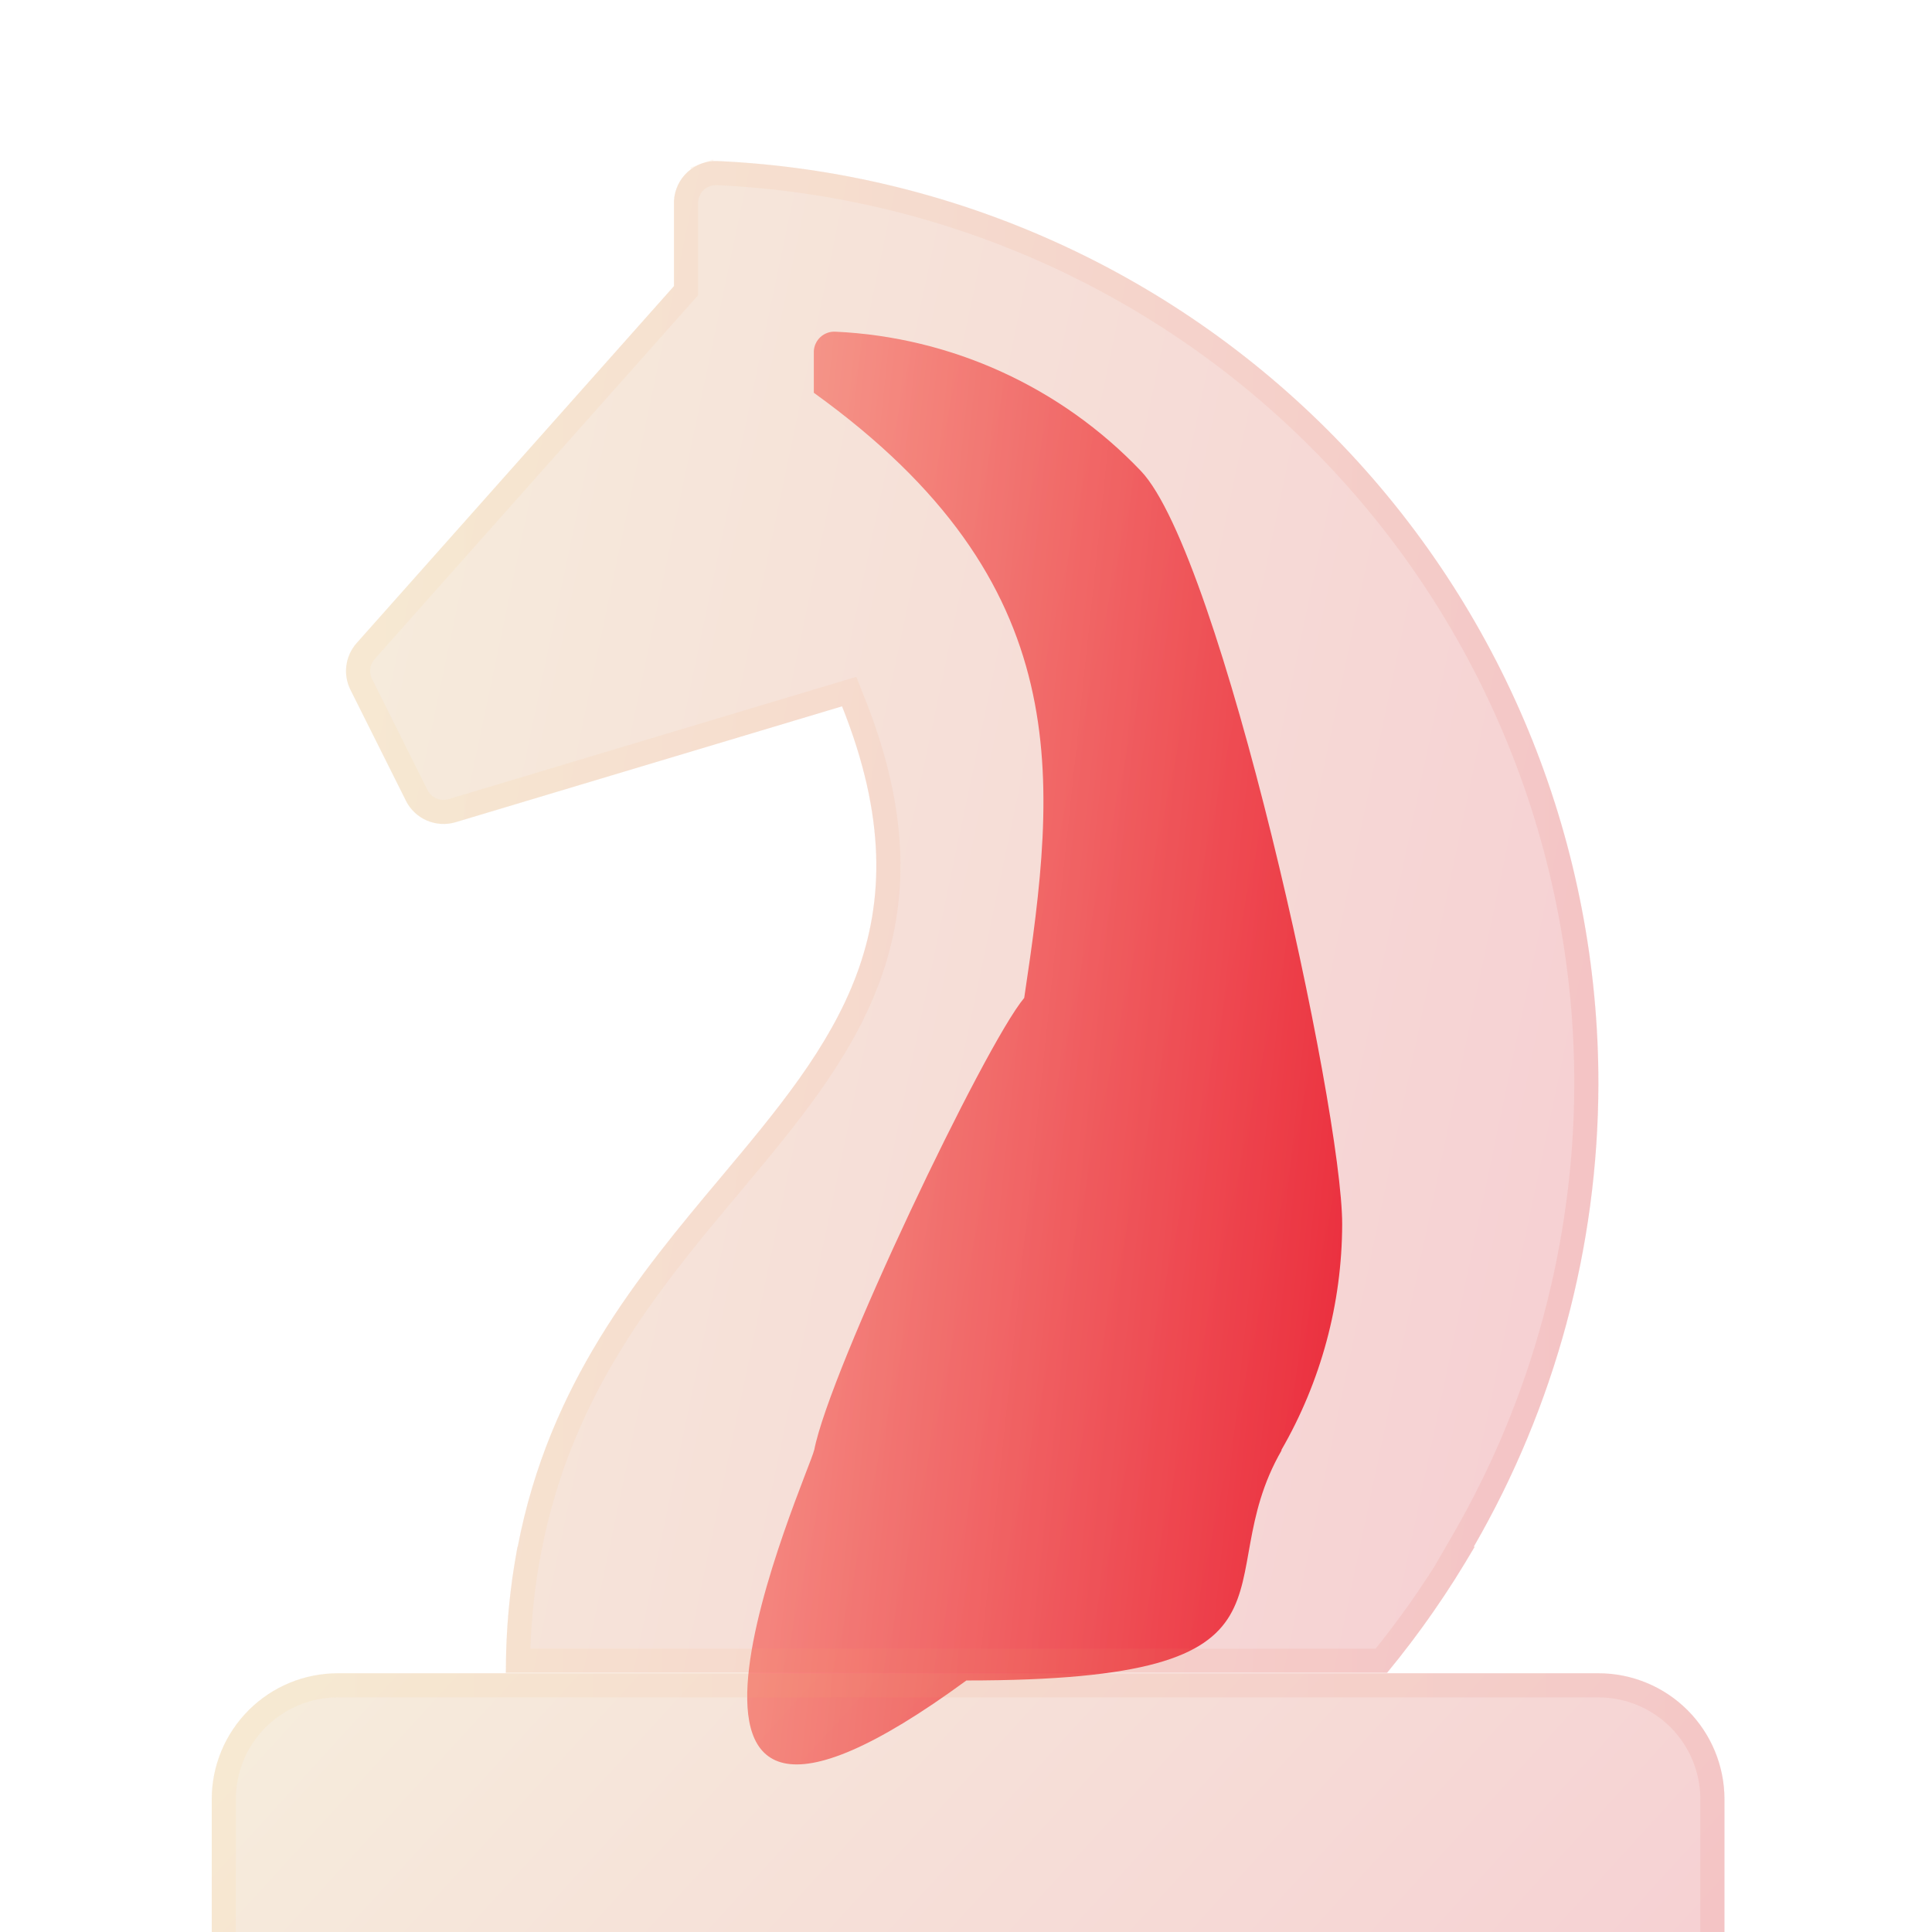 <svg width="90" height="90" viewBox="0 0 90 90" fill="none" xmlns="http://www.w3.org/2000/svg">
<g clip-path="url(#clip0_703_420)">
<path d="M62.524 57.036C62.532 51.627 56.88 25.854 53.147 21.939C49.414 18.024 44.315 15.7 38.912 15.451C38.786 15.444 38.661 15.463 38.543 15.506C38.424 15.548 38.316 15.614 38.222 15.698C38.13 15.783 38.054 15.885 38.001 15.999C37.947 16.112 37.916 16.235 37.911 16.361C37.911 16.376 37.911 16.392 37.911 16.407V18.297C50.268 27.187 49.245 36.261 47.712 46.486C45.866 48.685 38.644 63.823 37.928 67.556H37.924C37.745 68.502 27.556 91.066 45.018 78.283C61.761 78.283 56.106 73.781 59.706 67.556H59.686C61.536 64.358 62.514 60.73 62.524 57.036Z" fill="url(#paint0_linear_703_420)"/>
<g filter="url(#filter0_bi_703_420)">
<path d="M78.375 90H11.82C11.301 90 10.803 89.794 10.436 89.427C10.069 89.06 9.863 88.562 9.863 88.043V76.319C9.863 74.762 10.482 73.268 11.583 72.167C12.684 71.065 14.178 70.447 15.736 70.447H74.46C76.018 70.447 77.511 71.065 78.613 72.167C79.714 73.268 80.333 74.762 80.333 76.319V88.043C80.333 88.562 80.127 89.06 79.76 89.427C79.392 89.794 78.894 90 78.375 90Z" fill="#1D1D1D" fill-opacity="0.05"/>
<path d="M78.375 90H11.82C11.301 90 10.803 89.794 10.436 89.427C10.069 89.06 9.863 88.562 9.863 88.043V76.319C9.863 74.762 10.482 73.268 11.583 72.167C12.684 71.065 14.178 70.447 15.736 70.447H74.46C76.018 70.447 77.511 71.065 78.613 72.167C79.714 73.268 80.333 74.762 80.333 76.319V88.043C80.333 88.562 80.127 89.06 79.76 89.427C79.392 89.794 78.894 90 78.375 90Z" fill="url(#paint1_linear_703_420)" fill-opacity="0.2"/>
<path d="M78.375 89.438H11.82C11.451 89.438 11.096 89.291 10.834 89.029C10.572 88.767 10.425 88.412 10.425 88.043V76.319C10.425 74.911 10.985 73.56 11.981 72.564C12.977 71.569 14.327 71.009 15.736 71.009H74.46C75.869 71.009 77.219 71.569 78.215 72.564C79.211 73.56 79.77 74.911 79.77 76.319V88.043C79.77 88.412 79.623 88.767 79.362 89.029C79.1 89.291 78.745 89.438 78.375 89.438Z" stroke="url(#paint2_linear_703_420)" stroke-opacity="0.1" stroke-width="1.125"/>
</g>
<g filter="url(#filter1_bi_703_420)">
<path d="M74.46 43.02C74.477 31.948 70.222 21.297 62.582 13.283C54.942 5.27 44.505 0.513 33.445 0.002C33.188 -0.01 32.931 0.028 32.689 0.115C32.447 0.202 32.224 0.336 32.034 0.509C31.844 0.682 31.689 0.891 31.58 1.124C31.47 1.357 31.408 1.609 31.396 1.866C31.396 1.897 31.396 1.928 31.396 1.96V5.828L16.616 22.455C16.356 22.746 16.189 23.11 16.136 23.497C16.084 23.885 16.149 24.279 16.323 24.63L18.909 29.801C19.115 30.214 19.46 30.54 19.883 30.723C20.306 30.906 20.781 30.934 21.223 30.802L39.225 25.403C43.336 35.695 38.812 41.102 33.562 47.364C29.785 51.866 25.582 56.913 24.118 64.553H24.108C23.741 66.489 23.56 68.455 23.566 70.425H64.616C66.135 68.583 67.499 66.619 68.694 64.553H68.653C72.438 58.007 74.441 50.582 74.46 43.02Z" fill="#1D1D1D" fill-opacity="0.05"/>
<path d="M74.46 43.02C74.477 31.948 70.222 21.297 62.582 13.283C54.942 5.27 44.505 0.513 33.445 0.002C33.188 -0.01 32.931 0.028 32.689 0.115C32.447 0.202 32.224 0.336 32.034 0.509C31.844 0.682 31.689 0.891 31.58 1.124C31.47 1.357 31.408 1.609 31.396 1.866C31.396 1.897 31.396 1.928 31.396 1.96V5.828L16.616 22.455C16.356 22.746 16.189 23.11 16.136 23.497C16.084 23.885 16.149 24.279 16.323 24.63L18.909 29.801C19.115 30.214 19.46 30.54 19.883 30.723C20.306 30.906 20.781 30.934 21.223 30.802L39.225 25.403C43.336 35.695 38.812 41.102 33.562 47.364C29.785 51.866 25.582 56.913 24.118 64.553H24.108C23.741 66.489 23.56 68.455 23.566 70.425H64.616C66.135 68.583 67.499 66.619 68.694 64.553H68.653C72.438 58.007 74.441 50.582 74.46 43.02Z" fill="url(#paint3_linear_703_420)" fill-opacity="0.2"/>
<path d="M67.677 65.115H67.706C66.696 66.772 65.575 68.358 64.35 69.863H24.132C24.156 68.271 24.305 66.684 24.578 65.115H24.582L24.67 64.658C26.104 57.177 30.213 52.23 33.993 47.725L33.994 47.725L34.019 47.694C36.621 44.591 39.123 41.608 40.431 38.091C41.76 34.522 41.848 30.452 39.748 25.194L39.557 24.716L39.064 24.864L21.061 30.263L21.061 30.263C20.746 30.357 20.408 30.337 20.106 30.207C19.805 30.077 19.559 29.844 19.412 29.55L19.412 29.55L16.827 24.379C16.827 24.379 16.826 24.379 16.826 24.379C16.703 24.129 16.656 23.848 16.694 23.572C16.731 23.296 16.85 23.037 17.036 22.829L17.037 22.828L31.816 6.201L31.958 6.042V5.828V1.96V1.96V1.959V1.959V1.959V1.959V1.959V1.958V1.958V1.958V1.958V1.958V1.958V1.957V1.957V1.957V1.957V1.957V1.956V1.956V1.956V1.956V1.956V1.956V1.955V1.955V1.955V1.955V1.955V1.954V1.954V1.954V1.954V1.954V1.954V1.953V1.953V1.953V1.953V1.953V1.952V1.952V1.952V1.952V1.952V1.952V1.951V1.951V1.951V1.951V1.951V1.95V1.95V1.95V1.95V1.95V1.949V1.949V1.949V1.949V1.949V1.949V1.948V1.948V1.948V1.948V1.948V1.947V1.947V1.947V1.947V1.947V1.947V1.946V1.946V1.946V1.946V1.946V1.945V1.945V1.945V1.945V1.945V1.945V1.944V1.944V1.944V1.944V1.944V1.943V1.943V1.943V1.943V1.943V1.943V1.942V1.942V1.942V1.942V1.942V1.941V1.941V1.941V1.941V1.941V1.94V1.94V1.94V1.94V1.94V1.94V1.939V1.939V1.939V1.939V1.939V1.938V1.938V1.938V1.938V1.938V1.938V1.937V1.937V1.937V1.937V1.937V1.936V1.936V1.936V1.936V1.936V1.936V1.935V1.935V1.935V1.935V1.935V1.934V1.934V1.934V1.934V1.934V1.934V1.933V1.933V1.933V1.933V1.933V1.932V1.932V1.932V1.932V1.932V1.931V1.931V1.931V1.931V1.931V1.931V1.93V1.93V1.93V1.93V1.93V1.929V1.929V1.929V1.929V1.929V1.929V1.928V1.928V1.928V1.928V1.928V1.927V1.927V1.927V1.927V1.927V1.927V1.926V1.926V1.926V1.926V1.926V1.925V1.925V1.925V1.925V1.925V1.925V1.924V1.924V1.924V1.924V1.924V1.923V1.923V1.923V1.923V1.923V1.923V1.922V1.922V1.922V1.922V1.922V1.921V1.921V1.921V1.921V1.921V1.92V1.92V1.92V1.92V1.92V1.92V1.919V1.919V1.919V1.919V1.919V1.918V1.918V1.918V1.918V1.918V1.918V1.917V1.917V1.917V1.917V1.917V1.916V1.916V1.916V1.916V1.916V1.916V1.915V1.915V1.915V1.915V1.915V1.914V1.914V1.914V1.914V1.914V1.914V1.913V1.913V1.913V1.913V1.913V1.912V1.912V1.912V1.912V1.912V1.911V1.911V1.911V1.911V1.911V1.911V1.91V1.91V1.91V1.91V1.91V1.909V1.909V1.909V1.909V1.909V1.909V1.908V1.908V1.908V1.908V1.908V1.907V1.907V1.907V1.907V1.907V1.907V1.906V1.906V1.906V1.906V1.906V1.905V1.905V1.905V1.905V1.905V1.905V1.904V1.904V1.904V1.904V1.904V1.903V1.903V1.903V1.903V1.903V1.903V1.902V1.902V1.902V1.902V1.902V1.901V1.901V1.901V1.901V1.901V1.9V1.9V1.9V1.9V1.9V1.9V1.899V1.899V1.899V1.899V1.899V1.898V1.898V1.898V1.898V1.898V1.898V1.897V1.897V1.897V1.897V1.897V1.896V1.896V1.896V1.896V1.896V1.896V1.895V1.895V1.895V1.895V1.895V1.894V1.894V1.894V1.894V1.894V1.894V1.893V1.893V1.893V1.893V1.893V1.892V1.892V1.892V1.892V1.892V1.891V1.891V1.891V1.891V1.891V1.891V1.89V1.89V1.89V1.89V1.89V1.889V1.889V1.889V1.889V1.889V1.889V1.888V1.888V1.888V1.888V1.888V1.887V1.887V1.887V1.887V1.887V1.887V1.886V1.886V1.886V1.886V1.886V1.885V1.885V1.885V1.885V1.885V1.885V1.884V1.884V1.884V1.884V1.884V1.883V1.883V1.883V1.883V1.883V1.883V1.882V1.882V1.882V1.882V1.882V1.881V1.881V1.881V1.881V1.881V1.88V1.88V1.88V1.88C31.968 1.701 32.012 1.526 32.089 1.363C32.167 1.198 32.277 1.049 32.412 0.925C32.548 0.802 32.707 0.707 32.879 0.645L32.689 0.115L32.879 0.645C33.052 0.583 33.235 0.555 33.418 0.564L33.419 0.564C44.334 1.068 54.635 5.763 62.175 13.672C69.715 21.58 73.914 32.092 73.898 43.019C73.879 50.482 71.902 57.81 68.166 64.271L67.677 65.115Z" stroke="url(#paint4_linear_703_420)" stroke-opacity="0.1" stroke-width="1.125"/>
</g>
</g>
<defs>
<filter id="filter0_bi_703_420" x="-12.637" y="47.947" width="115.47" height="64.553" filterUnits="userSpaceOnUse" color-interpolation-filters="sRGB">
<feFlood flood-opacity="0" result="BackgroundImageFix"/>
<feGaussianBlur in="BackgroundImageFix" stdDeviation="11.25"/>
<feComposite in2="SourceAlpha" operator="in" result="effect1_backgroundBlur_703_420"/>
<feBlend mode="normal" in="SourceGraphic" in2="effect1_backgroundBlur_703_420" result="shape"/>
<feColorMatrix in="SourceAlpha" type="matrix" values="0 0 0 0 0 0 0 0 0 0 0 0 0 0 0 0 0 0 127 0" result="hardAlpha"/>
<feOffset dy="7.5"/>
<feGaussianBlur stdDeviation="5.625"/>
<feComposite in2="hardAlpha" operator="arithmetic" k2="-1" k3="1"/>
<feColorMatrix type="matrix" values="0 0 0 0 1 0 0 0 0 1 0 0 0 0 1 0 0 0 0.15 0"/>
<feBlend mode="normal" in2="shape" result="effect2_innerShadow_703_420"/>
</filter>
<filter id="filter1_bi_703_420" x="-6.381" y="-22.5" width="103.342" height="115.425" filterUnits="userSpaceOnUse" color-interpolation-filters="sRGB">
<feFlood flood-opacity="0" result="BackgroundImageFix"/>
<feGaussianBlur in="BackgroundImageFix" stdDeviation="11.25"/>
<feComposite in2="SourceAlpha" operator="in" result="effect1_backgroundBlur_703_420"/>
<feBlend mode="normal" in="SourceGraphic" in2="effect1_backgroundBlur_703_420" result="shape"/>
<feColorMatrix in="SourceAlpha" type="matrix" values="0 0 0 0 0 0 0 0 0 0 0 0 0 0 0 0 0 0 127 0" result="hardAlpha"/>
<feOffset dy="7.5"/>
<feGaussianBlur stdDeviation="5.625"/>
<feComposite in2="hardAlpha" operator="arithmetic" k2="-1" k3="1"/>
<feColorMatrix type="matrix" values="0 0 0 0 1 0 0 0 0 1 0 0 0 0 1 0 0 0 0.15 0"/>
<feBlend mode="normal" in2="shape" result="effect2_innerShadow_703_420"/>
</filter>
<linearGradient id="paint0_linear_703_420" x1="34.807" y1="15.45" x2="69.18" y2="19.074" gradientUnits="userSpaceOnUse">
<stop stop-color="#FFA39E"/>
<stop offset="1" stop-color="#F01E33"/>
</linearGradient>
<linearGradient id="paint1_linear_703_420" x1="9.863" y1="70.447" x2="57.954" y2="114.455" gradientUnits="userSpaceOnUse">
<stop stop-color="#FFD580"/>
<stop offset="1" stop-color="#FF384C"/>
</linearGradient>
<linearGradient id="paint2_linear_703_420" x1="12.065" y1="71.335" x2="80.333" y2="71.335" gradientUnits="userSpaceOnUse">
<stop stop-color="#FFD580"/>
<stop offset="1" stop-color="#E65A53"/>
</linearGradient>
<linearGradient id="paint3_linear_703_420" x1="16.119" y1="0" x2="86.175" y2="14.736" gradientUnits="userSpaceOnUse">
<stop stop-color="#FFD580"/>
<stop offset="1" stop-color="#FF384C"/>
</linearGradient>
<linearGradient id="paint4_linear_703_420" x1="17.942" y1="3.201" x2="74.46" y2="3.201" gradientUnits="userSpaceOnUse">
<stop stop-color="#FFD580"/>
<stop offset="1" stop-color="#E65A53"/>
</linearGradient>
<clipPath id="clip0_703_420">
<rect width="90" height="90" fill="white"/>
</clipPath>
</defs>
</svg>
